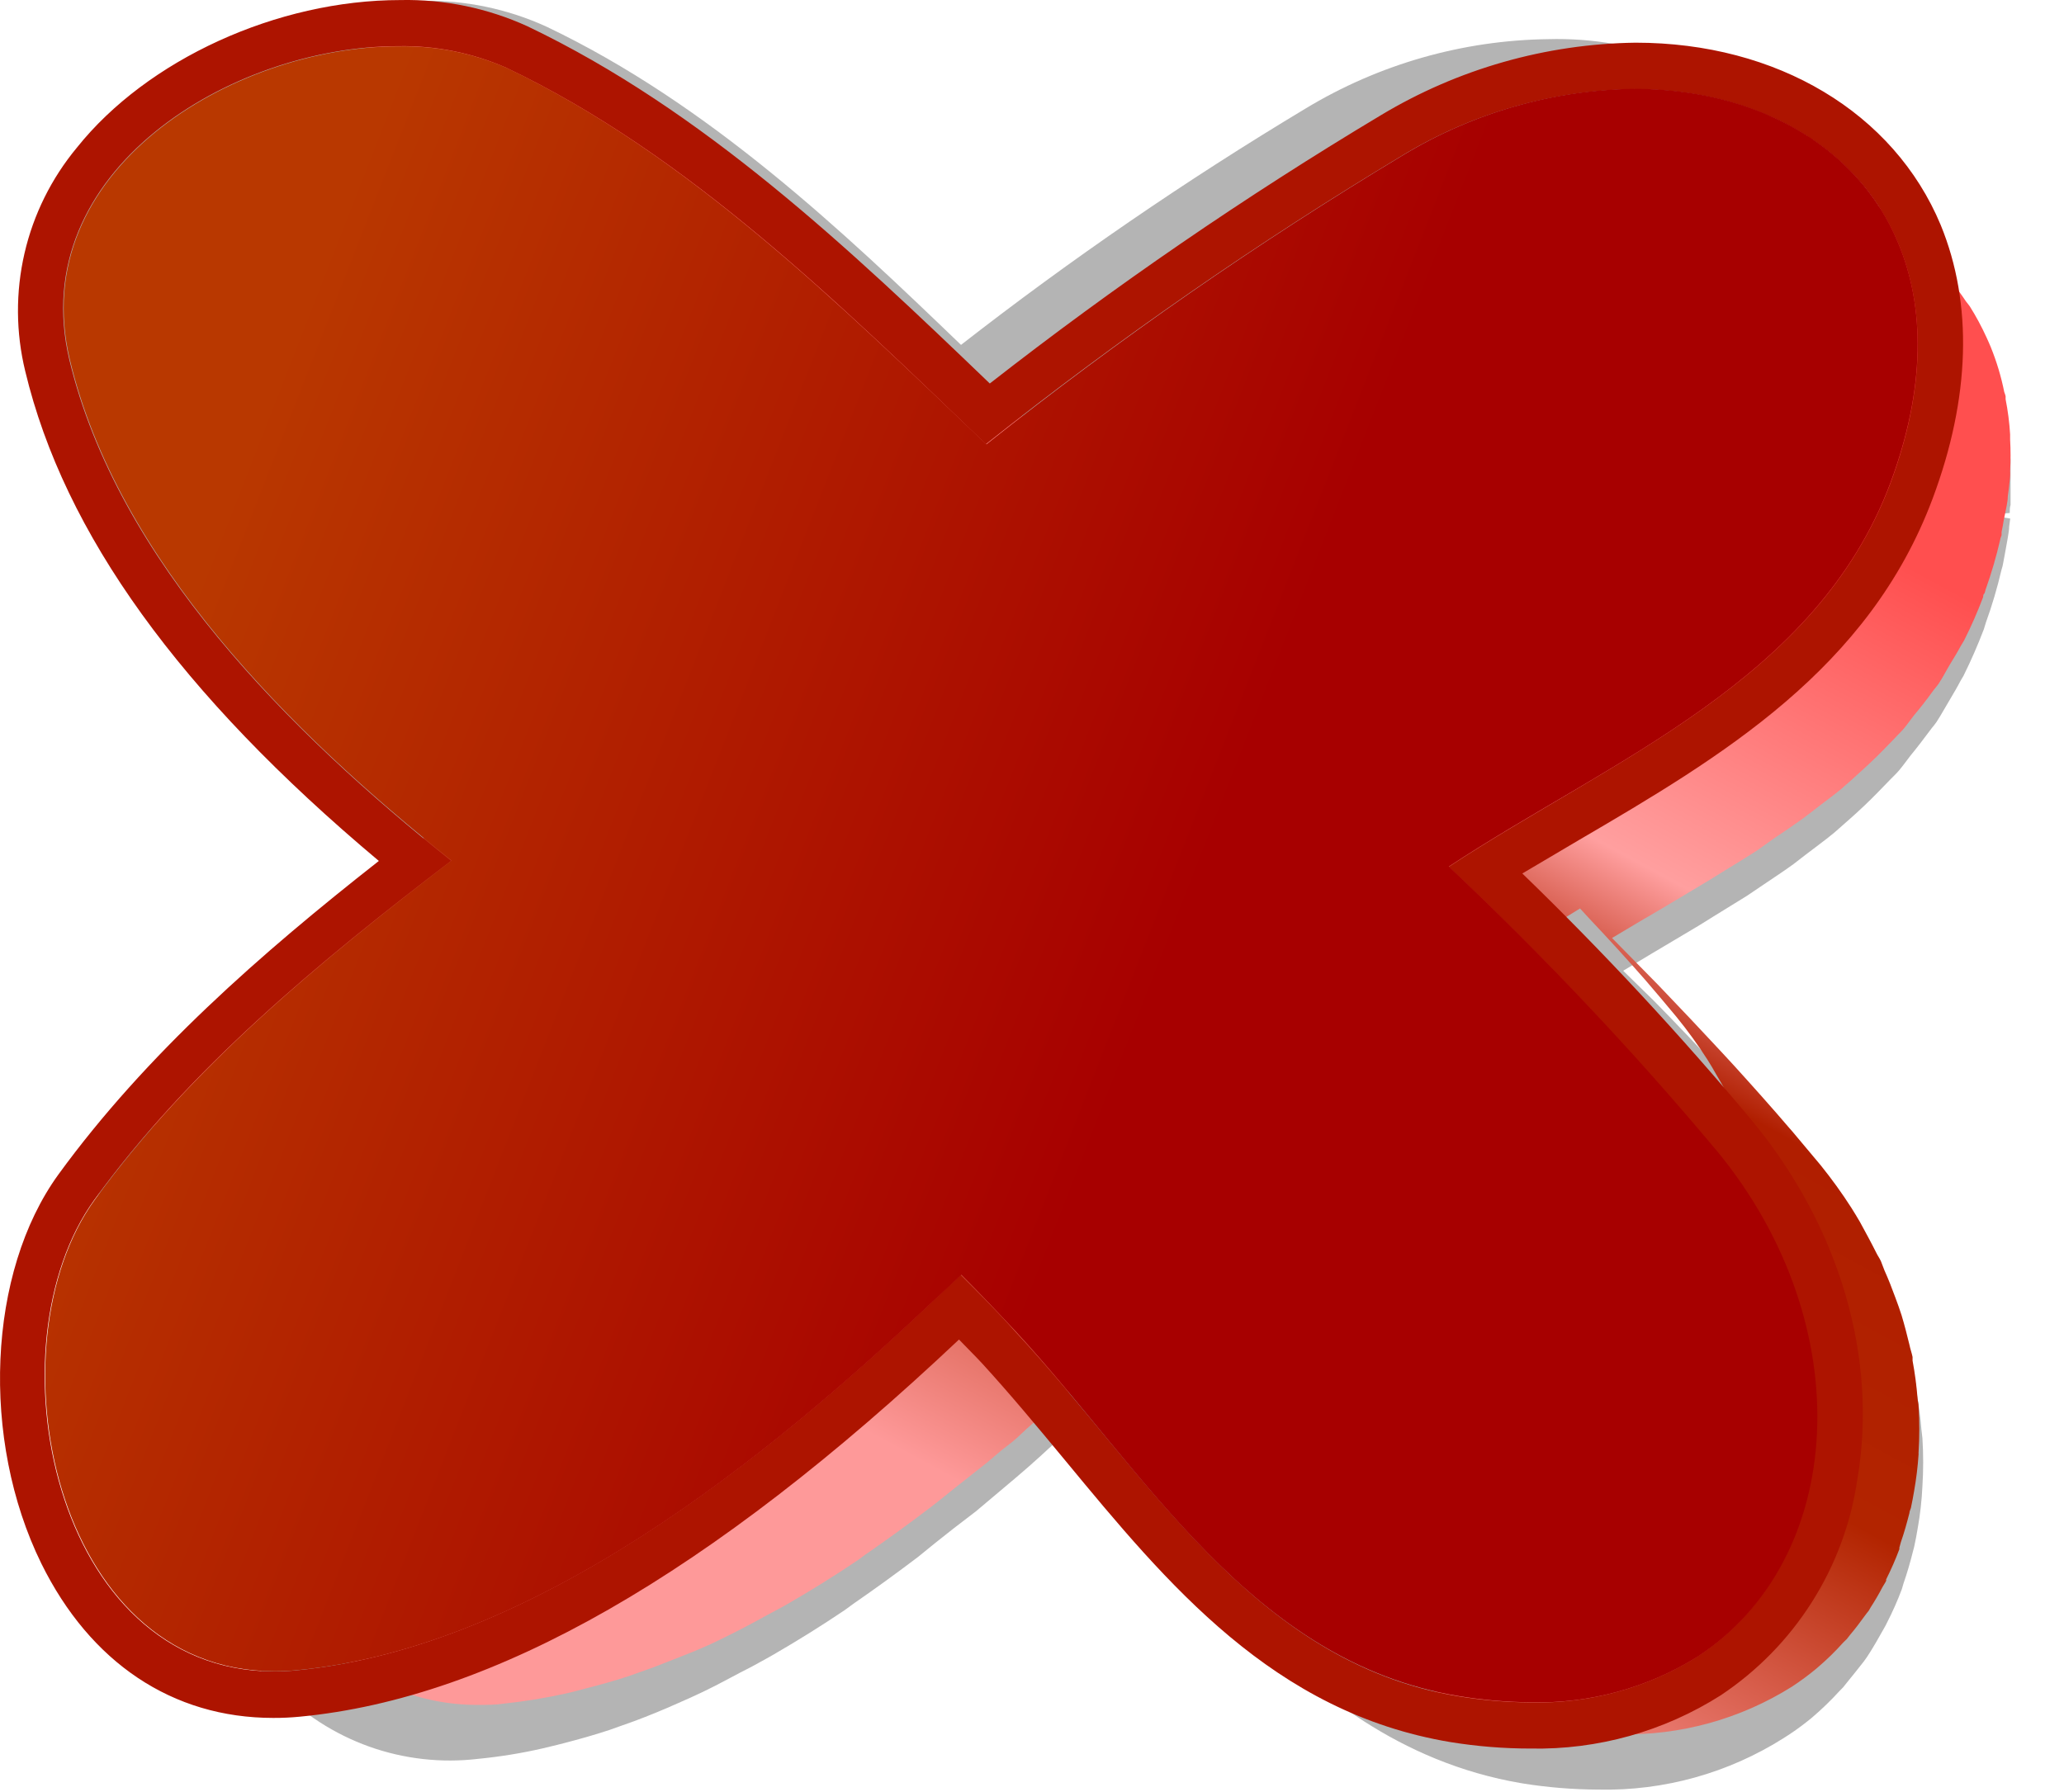 <svg width="38" height="33" viewBox="0 0 38 33" fill="none" xmlns="http://www.w3.org/2000/svg">
<path d="M36.917 7.712C36.921 7.681 36.921 7.65 36.917 7.619C36.855 7.314 36.765 7.015 36.648 6.727C36.62 6.658 36.592 6.593 36.561 6.528C36.46 6.312 36.343 6.104 36.211 5.906C36.188 5.87 36.162 5.836 36.133 5.803C36.038 5.664 35.934 5.53 35.824 5.403C35.746 5.312 35.669 5.225 35.585 5.138L32.947 2.453H32.931C32.346 1.882 31.653 1.435 30.893 1.138C30.133 0.84 29.321 0.699 28.505 0.721C26.929 0.741 25.386 1.182 24.036 1.999C21.836 3.32 19.718 4.773 17.693 6.351C15.507 4.246 13.047 1.915 10.068 0.494C9.347 0.163 8.56 -0.001 7.767 0.016C5.583 0.016 3.279 1.07 2.031 2.639C1.569 3.203 1.244 3.867 1.083 4.579C0.921 5.291 0.928 6.03 1.102 6.739C1.625 8.93 2.932 11.072 5.106 13.291L7.301 15.806C5.715 17.071 4.212 18.503 2.716 20.561C1.449 22.314 0.321 24.68 1.418 26.894C1.68 27.436 2.027 27.932 2.446 28.364L5.1 31.068C5.575 31.559 6.155 31.933 6.797 32.163C7.439 32.392 8.125 32.469 8.801 32.389C9.201 32.35 9.599 32.286 9.991 32.196L10.26 32.131L10.381 32.1C10.656 32.029 10.935 31.951 11.217 31.858L11.672 31.696C11.942 31.596 12.211 31.485 12.484 31.363C12.639 31.295 12.793 31.227 12.948 31.152C13.243 31.012 13.54 30.841 13.844 30.689L13.986 30.611C14.07 30.564 14.153 30.521 14.237 30.471C14.698 30.204 15.126 29.937 15.55 29.651L15.73 29.52C16.114 29.255 16.504 28.972 16.9 28.672L17.21 28.42L17.56 28.143L17.966 27.832L18.703 27.211C19.013 26.95 19.304 26.679 19.61 26.396C19.936 26.772 20.23 27.096 20.54 27.394L23.194 30.098C24.166 31.09 25.724 32.454 28.025 32.84C28.49 32.915 28.96 32.953 29.431 32.955C30.635 32.981 31.82 32.651 32.838 32.007C32.99 31.912 33.137 31.808 33.278 31.696L33.355 31.634C33.538 31.478 33.711 31.311 33.873 31.133L33.934 31.071L34.006 30.981C34.102 30.866 34.195 30.745 34.316 30.593C34.352 30.545 34.386 30.495 34.418 30.443C34.501 30.313 34.579 30.176 34.675 30.005C34.699 29.966 34.72 29.925 34.74 29.884C34.844 29.682 34.936 29.474 35.015 29.262L35.046 29.156C35.111 28.97 35.167 28.777 35.22 28.566L35.242 28.482C35.266 28.37 35.288 28.258 35.306 28.146C35.352 27.89 35.381 27.632 35.393 27.372C35.412 27.075 35.412 26.777 35.393 26.48L35.375 26.328C35.355 26.083 35.323 25.839 35.279 25.597V25.52C35.269 25.465 35.255 25.411 35.238 25.358L35.217 25.277C35.173 25.084 35.124 24.895 35.065 24.702C35.037 24.609 35.003 24.516 34.944 24.357C34.885 24.199 34.811 24.006 34.712 23.776C34.7 23.735 34.684 23.696 34.665 23.658C34.647 23.62 34.628 23.583 34.582 23.502C34.48 23.294 34.365 23.092 34.247 22.881L34.201 22.806C34.164 22.741 34.127 22.676 34.083 22.613C33.9 22.326 33.7 22.049 33.485 21.784C33.315 21.575 33.142 21.367 32.962 21.162L32.909 21.103C32.575 20.715 32.227 20.323 31.866 19.925L31.636 19.676C31.259 19.266 30.868 18.855 30.453 18.433L29.884 17.876L30.401 17.565L31.274 17.046L31.544 16.878C31.748 16.751 31.949 16.627 32.163 16.496L32.532 16.247C32.696 16.136 32.863 16.027 33.024 15.909L33.241 15.741L33.479 15.561C33.578 15.486 33.677 15.411 33.773 15.331L34.062 15.076C34.241 14.918 34.415 14.753 34.582 14.581L34.808 14.348L34.867 14.289C34.901 14.255 34.935 14.221 34.966 14.184C34.997 14.146 35.056 14.072 35.099 14.013L35.17 13.919C35.294 13.77 35.415 13.608 35.567 13.406C35.598 13.369 35.626 13.335 35.653 13.295C35.681 13.254 35.756 13.13 35.805 13.043L35.92 12.847C35.972 12.757 36.028 12.667 36.096 12.536L36.149 12.446C36.285 12.172 36.409 11.89 36.524 11.588L36.561 11.467C36.676 11.149 36.772 10.824 36.849 10.494C36.864 10.448 36.876 10.402 36.883 10.354L36.926 10.121C36.948 9.997 36.973 9.872 36.988 9.748C36.988 9.683 37.004 9.614 37.01 9.549L36.607 9.484L37.001 9.446C37.001 9.397 37.001 9.347 37.016 9.297V9.207C37.016 8.996 37.016 8.787 37.016 8.557V8.477C36.998 8.22 36.965 7.965 36.917 7.712Z" fill="#B4B4B4"/>
<path d="M36.962 9.206C36.962 9.129 36.98 9.052 36.987 8.974C36.993 8.897 37.005 8.832 37.008 8.764C37.01 8.735 37.01 8.706 37.008 8.678C37.019 8.483 37.019 8.288 37.008 8.093C37.008 8.063 37.008 8.029 37.008 7.998C36.995 7.781 36.967 7.565 36.925 7.352C36.925 7.333 36.925 7.315 36.925 7.296C36.919 7.27 36.91 7.244 36.9 7.219C36.844 6.938 36.761 6.662 36.654 6.397C36.629 6.335 36.602 6.276 36.574 6.214C36.484 6.017 36.382 5.826 36.266 5.642C36.244 5.608 36.216 5.581 36.195 5.55C36.111 5.423 36.02 5.3 35.924 5.182C35.852 5.099 35.778 5.019 35.702 4.941L33.062 2.252C33.242 2.444 33.407 2.651 33.555 2.87C33.576 2.901 33.604 2.932 33.625 2.966C33.782 3.204 33.916 3.456 34.026 3.72C34.135 3.987 34.218 4.263 34.276 4.545C34.282 4.569 34.287 4.592 34.291 4.616L33.829 4.143L32.507 2.799C32.026 2.338 31.458 1.978 30.837 1.74C30.215 1.502 29.755 1.938 29.09 1.961C27.73 1.979 26.154 2.706 24.989 3.411C22.563 4.872 21.12 5.991 18.905 7.757C16.44 5.383 12.943 2.821 9.914 1.371C9.346 1.121 8.868 0.683 8.248 0.694C8.07 0.693 7.893 0.701 7.715 0.719L7.568 0.737C7.438 0.753 7.309 0.768 7.176 0.79L6.991 0.83C6.871 0.855 6.754 0.876 6.637 0.91L6.455 0.963C6.335 1 6.218 1.031 6.101 1.074C6.039 1.093 5.984 1.121 5.925 1.142C5.808 1.185 5.691 1.229 5.577 1.281C5.516 1.306 5.457 1.34 5.396 1.371C5.334 1.402 5.183 1.473 5.087 1.529C4.992 1.584 4.964 1.606 4.903 1.643C4.841 1.68 4.705 1.754 4.613 1.819C4.521 1.884 4.487 1.912 4.422 1.961C4.337 2.019 4.254 2.081 4.176 2.147L4.145 2.175C3.983 2.312 3.831 2.459 3.689 2.617C3.67 2.638 3.646 2.657 3.624 2.678C3.598 2.71 3.573 2.743 3.55 2.777C3.485 2.855 3.424 2.932 3.365 3.015C3.337 3.048 3.31 3.082 3.285 3.117C3.26 3.154 3.242 3.195 3.217 3.232L3.11 3.411C3.091 3.448 3.066 3.482 3.048 3.519C3.029 3.556 2.999 3.63 2.974 3.686C2.949 3.742 2.925 3.794 2.903 3.847L2.872 3.921C2.841 4.001 2.823 4.088 2.798 4.171C2.774 4.255 2.768 4.264 2.758 4.313C2.757 4.326 2.757 4.338 2.758 4.35C2.74 4.434 2.734 4.517 2.721 4.604C2.709 4.69 2.694 4.758 2.687 4.839C2.687 4.839 2.687 4.86 2.687 4.873C2.677 5.034 2.677 5.197 2.687 5.358V5.42C2.699 5.562 2.72 5.704 2.749 5.843C2.749 5.877 2.749 5.908 2.771 5.945C2.842 6.24 2.928 6.531 3.029 6.817C3.063 6.919 3.11 7.015 3.147 7.126C3.22 7.311 3.291 7.497 3.374 7.676C3.374 7.704 3.396 7.732 3.408 7.757C3.455 7.855 3.51 7.951 3.559 8.05C3.609 8.149 3.704 8.338 3.784 8.48C3.864 8.622 3.926 8.724 4 8.845C4.074 8.965 4.169 9.123 4.259 9.262C4.348 9.401 4.419 9.497 4.499 9.611C4.579 9.725 4.69 9.883 4.807 10.019C4.924 10.155 4.977 10.242 5.066 10.353C5.155 10.464 5.278 10.622 5.389 10.755C5.426 10.795 5.457 10.838 5.491 10.878C5.525 10.918 5.565 10.956 5.599 10.993C5.882 11.32 6.172 11.642 6.477 11.951L8.975 14.498L8.473 14.887L7.946 14.352C7.201 13.734 6.525 13.116 5.919 12.498L8.362 14.986C8.02 15.255 7.685 15.527 7.349 15.805L7.269 15.867L7.022 16.08L6.6 16.439L6.237 16.763C6.095 16.89 5.956 17.014 5.821 17.14C5.685 17.267 5.59 17.36 5.476 17.471C5.362 17.582 5.208 17.731 5.075 17.867C4.943 18.003 4.856 18.092 4.745 18.207C4.635 18.321 4.49 18.479 4.367 18.618C4.326 18.661 4.283 18.704 4.243 18.75C4.203 18.797 4.179 18.834 4.145 18.871C3.815 19.251 3.498 19.641 3.205 20.046L3.137 20.145C3.053 20.27 2.977 20.401 2.909 20.537C2.88 20.594 2.855 20.653 2.832 20.713C2.808 20.762 2.786 20.813 2.768 20.865C2.746 20.917 2.718 20.967 2.697 21.022C2.633 21.207 2.58 21.395 2.537 21.585L2.518 21.647C2.481 21.817 2.469 21.999 2.444 22.175C2.429 22.302 2.401 22.429 2.392 22.558C2.372 22.861 2.372 23.165 2.392 23.467C2.392 23.557 2.416 23.646 2.429 23.736C2.45 23.924 2.466 24.113 2.503 24.299C2.503 24.329 2.521 24.36 2.527 24.391C2.533 24.422 2.561 24.527 2.58 24.595C2.634 24.811 2.7 25.023 2.777 25.232C2.805 25.309 2.832 25.387 2.866 25.461C2.9 25.535 2.903 25.569 2.928 25.621C3.018 25.82 3.121 26.013 3.236 26.199L3.251 26.221C3.358 26.392 3.476 26.555 3.606 26.709C3.667 26.78 3.732 26.852 3.797 26.916L3.818 26.941L3.846 26.966L4.24 27.368C4.548 27.677 5.041 28.184 5.473 28.623C4.629 28.487 3.851 28.083 3.254 27.47L5.895 30.159C6.272 30.554 6.727 30.867 7.229 31.08C7.732 31.292 8.273 31.4 8.818 31.395C8.963 31.395 9.126 31.395 9.265 31.373C9.648 31.333 10.029 31.271 10.405 31.188C10.528 31.163 10.652 31.126 10.775 31.095C11.043 31.027 11.311 30.953 11.582 30.863L12.023 30.706C12.281 30.607 12.546 30.502 12.808 30.397C12.959 30.332 13.116 30.264 13.258 30.193C13.544 30.054 13.837 29.902 14.13 29.738C14.259 29.667 14.386 29.605 14.515 29.528C14.937 29.284 15.362 29.021 15.796 28.728C15.855 28.688 15.914 28.638 15.975 28.598C16.351 28.338 16.734 28.06 17.124 27.763C17.275 27.649 17.432 27.519 17.587 27.395C17.741 27.272 17.981 27.086 18.181 26.926C18.304 26.824 18.428 26.709 18.554 26.617C18.68 26.524 18.788 26.419 18.905 26.308C19.355 25.915 19.808 25.51 20.27 25.071L20.378 25.183L20.442 25.244L20.27 25.071L19.743 24.533L19.835 24.447C19.946 24.339 20.06 24.234 20.174 24.138L20.338 24.332C20.486 24.509 20.646 24.691 20.784 24.867L20.834 24.923C21.142 25.281 21.45 25.634 21.779 25.968L24.42 28.657L24.568 28.799C23.303 28.301 22.167 27.523 21.244 26.524L23.884 29.213C25.116 30.471 26.543 31.503 28.477 31.828C28.919 31.899 29.367 31.936 29.814 31.936C30.937 31.962 32.042 31.656 32.994 31.058C33.148 30.956 33.298 30.846 33.441 30.727L33.465 30.706C33.633 30.563 33.79 30.41 33.937 30.245L34.001 30.183L34.066 30.1C34.155 29.995 34.239 29.884 34.322 29.769C34.346 29.732 34.377 29.698 34.405 29.661L34.439 29.602C34.516 29.482 34.59 29.358 34.657 29.228C34.679 29.188 34.707 29.151 34.725 29.111C34.727 29.103 34.727 29.094 34.725 29.086C34.816 28.904 34.898 28.718 34.969 28.527V28.499L34.996 28.4C35.058 28.224 35.107 28.045 35.154 27.862C35.154 27.831 35.172 27.8 35.181 27.77C35.203 27.664 35.224 27.559 35.24 27.46C35.28 27.234 35.308 27.006 35.323 26.777C35.321 26.763 35.321 26.748 35.323 26.734C35.34 26.456 35.34 26.177 35.323 25.9C35.323 25.85 35.308 25.804 35.304 25.754C35.286 25.52 35.255 25.287 35.212 25.056C35.213 25.033 35.213 25.01 35.212 24.988C35.197 24.914 35.169 24.839 35.154 24.762C35.11 24.58 35.064 24.401 35.009 24.218C34.975 24.11 34.935 24.002 34.895 23.894C34.833 23.724 34.768 23.557 34.694 23.393C34.67 23.337 34.654 23.282 34.63 23.226C34.605 23.17 34.574 23.13 34.55 23.081C34.451 22.883 34.346 22.691 34.242 22.5C34.189 22.413 34.143 22.33 34.088 22.246C33.913 21.972 33.722 21.708 33.518 21.455L33 20.837L32.948 20.778C32.621 20.395 32.276 20.009 31.919 19.616L31.691 19.369C31.318 18.967 30.936 18.562 30.523 18.132L29.679 17.273C29.987 17.088 30.295 16.905 30.619 16.717L31.481 16.201L31.749 16.034C31.949 15.913 32.15 15.79 32.347 15.663L32.655 15.443C32.831 15.326 33.003 15.209 33.172 15.088C33.283 15.008 33.391 14.921 33.499 14.838C33.607 14.754 33.77 14.637 33.9 14.528L33.983 14.454C34.051 14.399 34.112 14.34 34.177 14.281C34.346 14.13 34.516 13.972 34.676 13.808L34.889 13.589C34.938 13.533 34.993 13.484 35.039 13.431C35.086 13.379 35.169 13.261 35.234 13.178C35.354 13.036 35.468 12.89 35.579 12.736C35.616 12.683 35.659 12.64 35.696 12.584C35.77 12.473 35.831 12.35 35.902 12.232C35.973 12.115 36.035 12.016 36.096 11.901C36.118 11.864 36.142 11.827 36.164 11.787C36.294 11.529 36.41 11.263 36.512 10.993C36.512 10.971 36.512 10.946 36.537 10.925C36.545 10.905 36.551 10.884 36.555 10.863C36.663 10.559 36.754 10.249 36.826 9.936C36.826 9.911 36.845 9.88 36.851 9.855V9.796C36.867 9.722 36.879 9.651 36.891 9.577C36.904 9.503 36.947 9.324 36.962 9.206ZM30.286 18.04C30.483 18.271 30.68 18.5 30.868 18.729C31.073 18.981 31.263 19.244 31.438 19.517C31.494 19.604 31.543 19.69 31.592 19.777C31.706 19.968 31.814 20.16 31.9 20.355C31.953 20.457 31.999 20.562 32.045 20.664C32.113 20.812 32.171 20.973 32.227 21.115C32.076 20.942 31.919 20.769 31.768 20.599C31.617 20.429 31.49 20.29 31.349 20.126C30.899 19.638 30.446 19.152 29.981 18.679L28.44 17.134C28.653 16.995 28.872 16.865 29.09 16.729L29.254 16.908C29.619 17.294 29.963 17.671 30.286 18.04Z" fill="url(#paint0_linear_1_1090)"/>
<path d="M35.583 9.177C34.408 12.322 31.698 13.932 29.073 15.467L28.027 16.085C29.521 17.531 30.937 19.056 32.269 20.652C33.875 22.605 34.578 25.013 34.194 27.251C34.077 28.051 33.792 28.818 33.359 29.501C32.926 30.185 32.355 30.769 31.681 31.218C30.635 31.883 29.416 32.224 28.177 32.199C27.683 32.199 27.19 32.159 26.703 32.08C23.446 31.537 21.497 29.177 19.615 26.898C19.092 26.266 18.596 25.669 18.08 25.105C17.948 24.962 17.802 24.82 17.656 24.667C13.068 28.997 9.098 31.272 5.522 31.612C5.358 31.628 5.194 31.636 5.029 31.635C3.175 31.635 1.66 30.616 0.76 28.79C-0.36 26.507 -0.231 23.43 1.076 21.627C2.689 19.41 4.812 17.552 6.975 15.854C3.307 12.777 1.181 9.823 0.465 6.837C0.291 6.124 0.286 5.38 0.451 4.665C0.616 3.949 0.947 3.283 1.416 2.718C2.71 1.098 5.1 0.001 7.372 0.001C8.178 -0.016 8.976 0.149 9.709 0.483C12.949 2.029 15.638 4.579 18.223 7.062C20.52 5.268 22.925 3.618 25.426 2.12C26.842 1.269 28.459 0.808 30.112 0.786C32.72 0.786 34.867 2.076 35.729 4.141C36.327 5.595 36.273 7.33 35.583 9.177ZM31.613 21.203C30.072 19.36 28.423 17.611 26.675 15.963C29.667 13.986 33.437 12.533 34.802 8.906C35.458 7.15 35.437 5.656 34.952 4.491C34.201 2.667 32.299 1.641 30.085 1.641C28.585 1.661 27.118 2.079 25.833 2.854C23.16 4.46 20.593 6.239 18.151 8.179C15.435 5.571 12.66 2.84 9.322 1.248C8.696 0.973 8.018 0.838 7.335 0.85C4.258 0.85 0.455 3.156 1.276 6.623C2.159 10.325 5.352 13.497 8.306 15.851C5.868 17.715 3.487 19.681 1.738 22.093C-0.197 24.762 0.95 30.779 5.046 30.779C5.182 30.779 5.318 30.773 5.454 30.759C9.841 30.341 14.141 26.837 17.166 23.967C17.34 23.801 17.506 23.644 17.689 23.478C18.029 23.818 18.369 24.157 18.688 24.517C21.092 27.088 23.042 30.603 26.838 31.235C27.281 31.308 27.728 31.347 28.177 31.35C29.255 31.377 30.317 31.087 31.233 30.518C33.974 28.732 34.255 24.425 31.603 21.199L31.613 21.203Z" fill="#AD1400"/>
<path d="M7.344 0.854C8.027 0.841 8.705 0.977 9.331 1.251C12.659 2.844 15.427 5.574 18.161 8.182C20.599 6.243 23.162 4.464 25.832 2.857C27.116 2.079 28.583 1.657 30.084 1.635C32.298 1.635 34.2 2.654 34.951 4.484C35.436 5.646 35.457 7.14 34.801 8.899C33.443 12.526 29.666 13.993 26.674 15.956C28.422 17.604 30.071 19.354 31.612 21.196C34.265 24.422 33.989 28.729 31.242 30.515C30.326 31.084 29.264 31.374 28.186 31.347C27.737 31.343 27.29 31.305 26.848 31.231C23.037 30.6 21.074 27.085 18.697 24.514C18.358 24.151 18.035 23.811 17.699 23.475C17.519 23.641 17.359 23.797 17.176 23.964C14.15 26.837 9.85 30.342 5.463 30.756C5.327 30.77 5.191 30.776 5.055 30.776C0.96 30.776 -0.188 24.759 1.748 22.089C3.496 19.678 5.877 17.712 8.315 15.847C5.358 13.494 2.169 10.322 1.286 6.62C0.464 3.16 4.267 0.854 7.344 0.854Z" fill="url(#paint1_linear_1_1090)"/>
<defs>
<linearGradient id="paint0_linear_1_1090" x1="25.002" y1="4.932" x2="11.332" y2="30.156" gradientUnits="userSpaceOnUse">
<stop stop-color="#FF4F4F"/>
<stop offset="0.25" stop-color="#FF9F9F"/>
<stop offset="0.36" stop-color="#B01E00"/>
<stop offset="0.557" stop-color="#B22400"/>
<stop offset="0.807" stop-color="#FE9999"/>
</linearGradient>
<linearGradient id="paint1_linear_1_1090" x1="3.619" y1="10.658" x2="36.798" y2="23.634" gradientUnits="userSpaceOnUse">
<stop stop-color="#B93800"/>
<stop offset="0.54" stop-color="#A70000"/>
</linearGradient>
</defs>
</svg>
